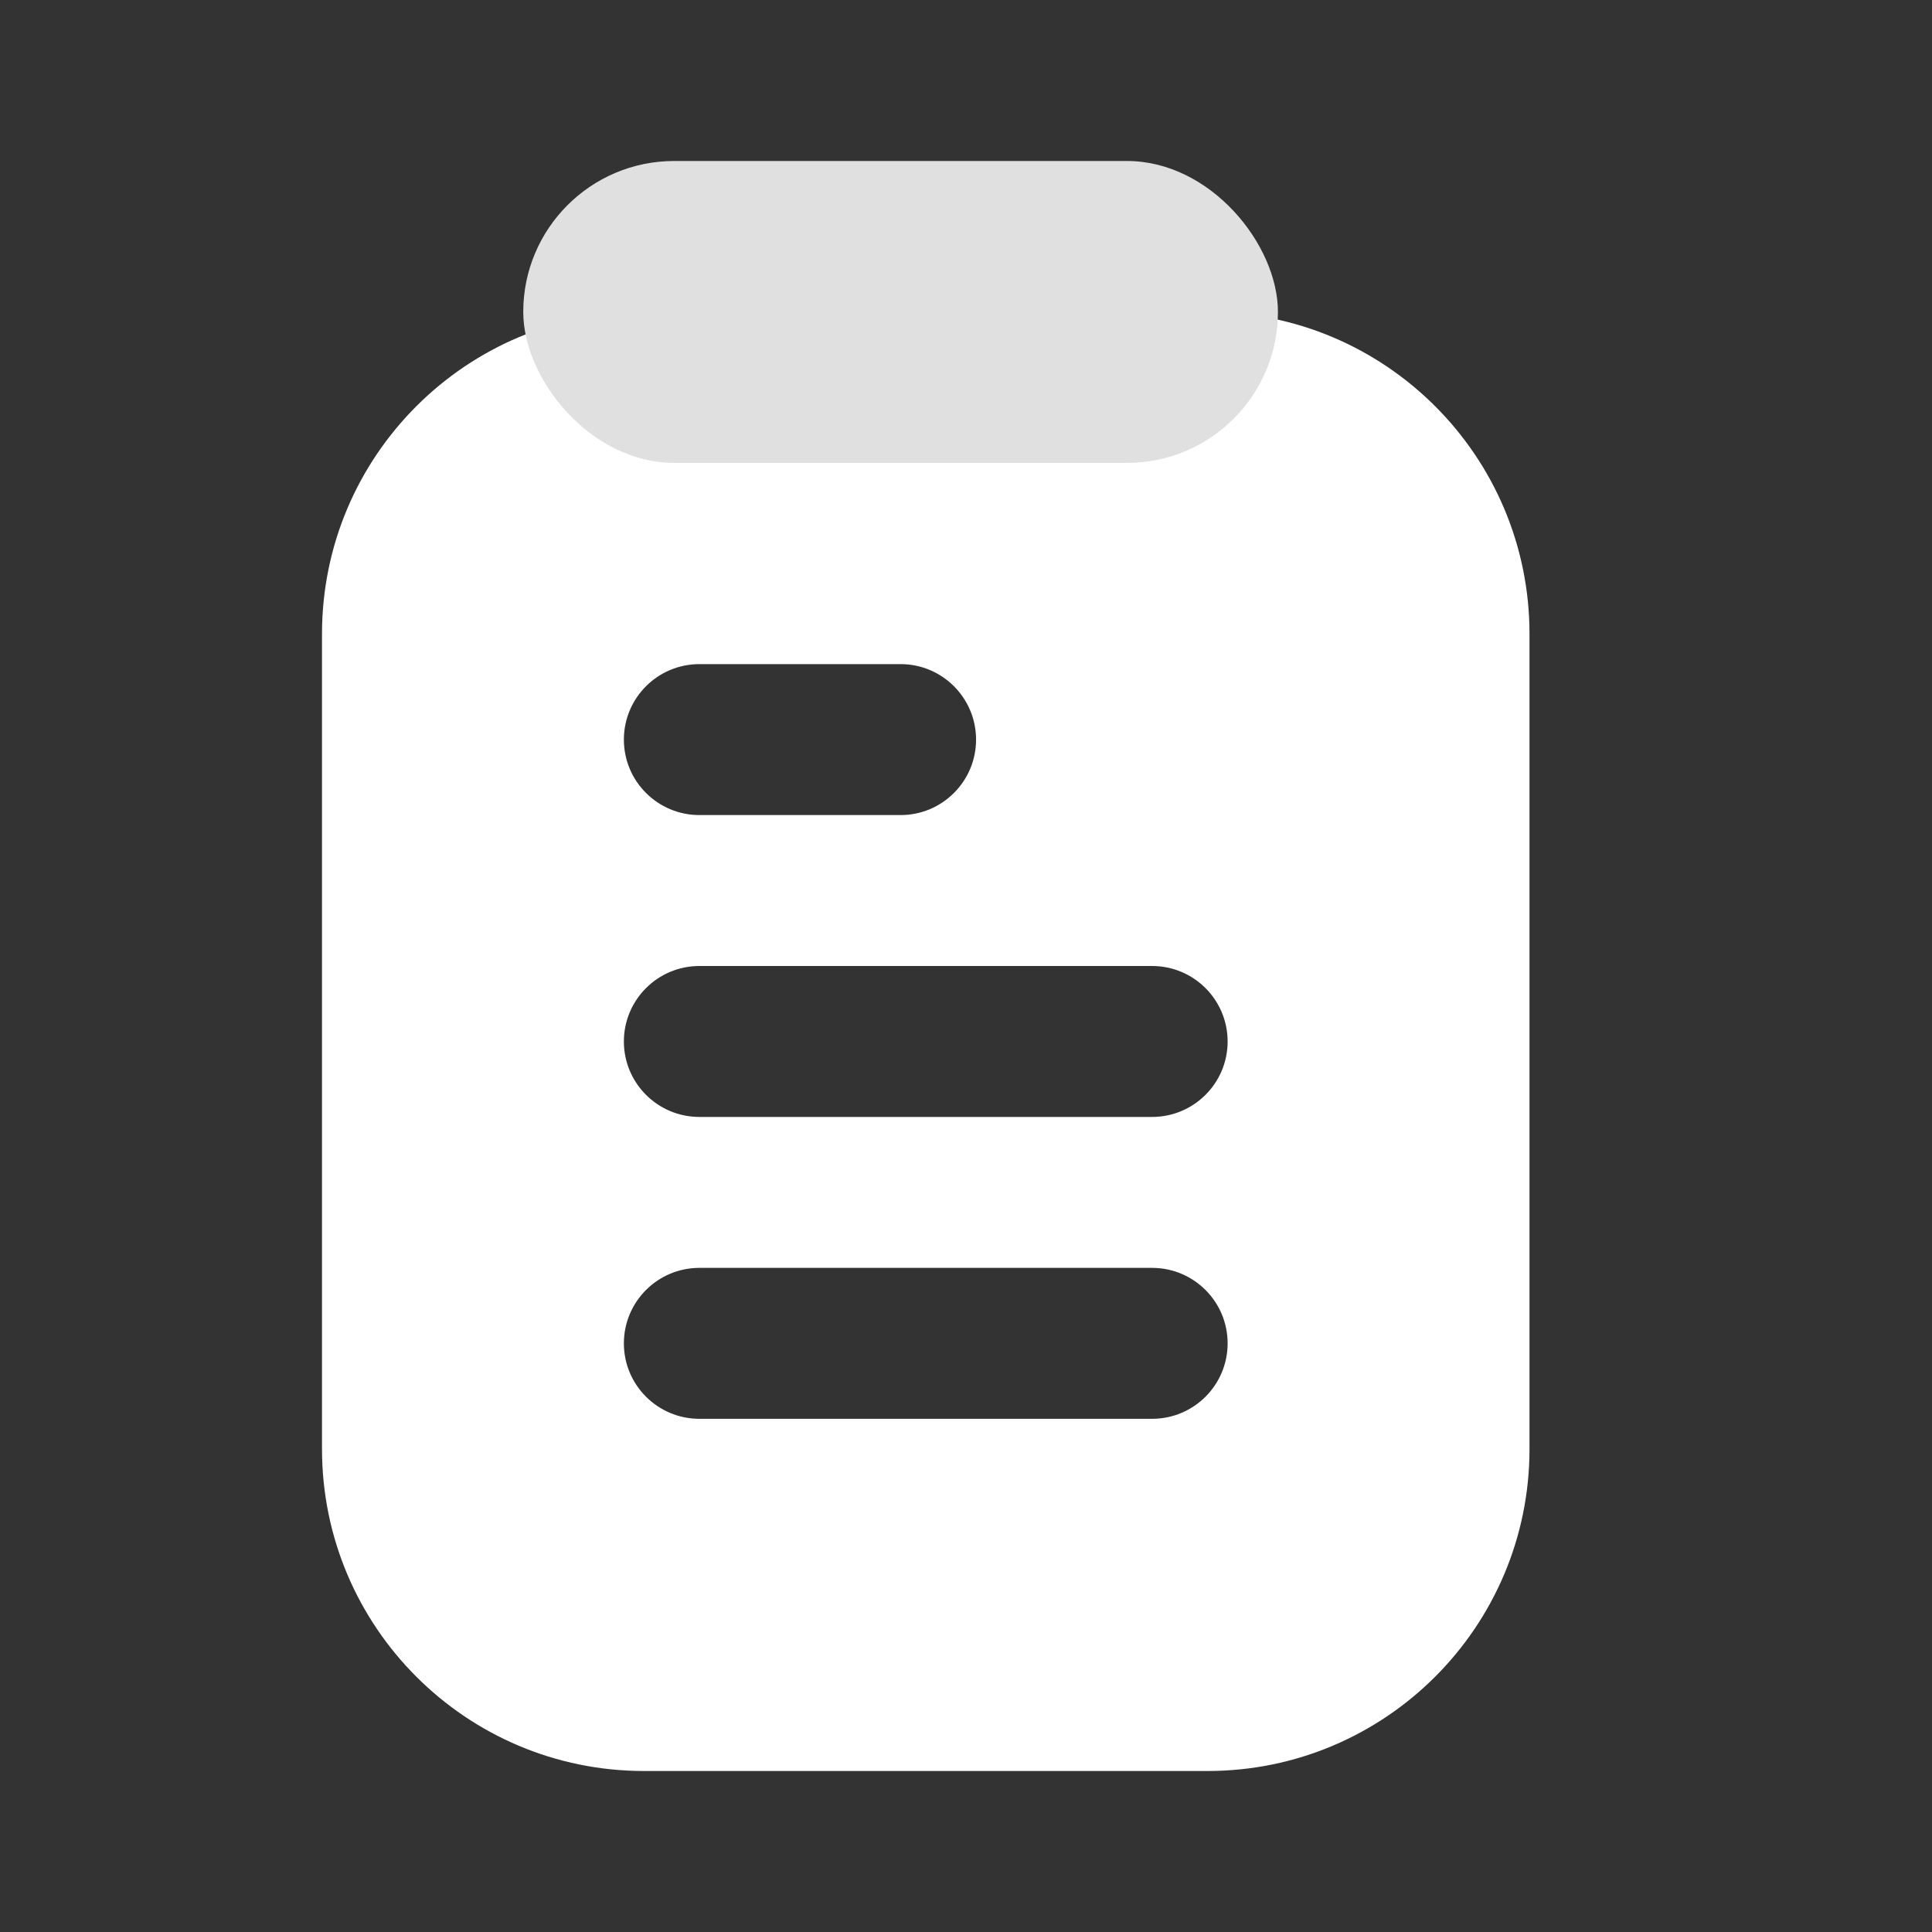 <svg width="24" height="24" viewBox="0 0 24 24" fill="none" xmlns="http://www.w3.org/2000/svg">
<rect x="0" y="0" width="24" height="24" fill="#333333" stroke="none"/>
<path fill-rule="evenodd" clip-rule="evenodd" d="M8 3.875C5.791 3.875 4 5.666 4 7.875V18C4 20.209 5.791 22 8 22H15C17.209 22 19 20.209 19 18V7.875C19 5.666 17.209 3.875 15 3.875H8ZM8.688 8.25C8.17 8.25 7.75 8.67 7.75 9.188C7.75 9.705 8.17 10.125 8.688 10.125H11.188C11.705 10.125 12.125 9.705 12.125 9.188C12.125 8.67 11.705 8.25 11.188 8.25H8.688ZM7.75 12.938C7.75 12.42 8.17 12 8.688 12H14.312C14.83 12 15.25 12.42 15.25 12.938C15.25 13.455 14.83 13.875 14.312 13.875H8.688C8.17 13.875 7.75 13.455 7.75 12.938ZM8.688 15.75C8.17 15.75 7.75 16.17 7.75 16.688C7.75 17.205 8.17 17.625 8.688 17.625H14.312C14.83 17.625 15.25 17.205 15.25 16.688C15.25 16.17 14.83 15.75 14.312 15.75H8.688Z" fill="white"/>
<rect x="6.5" y="2" width="9.375" height="3.75" rx="1.875" fill="#E0E0E0"/>
</svg>
